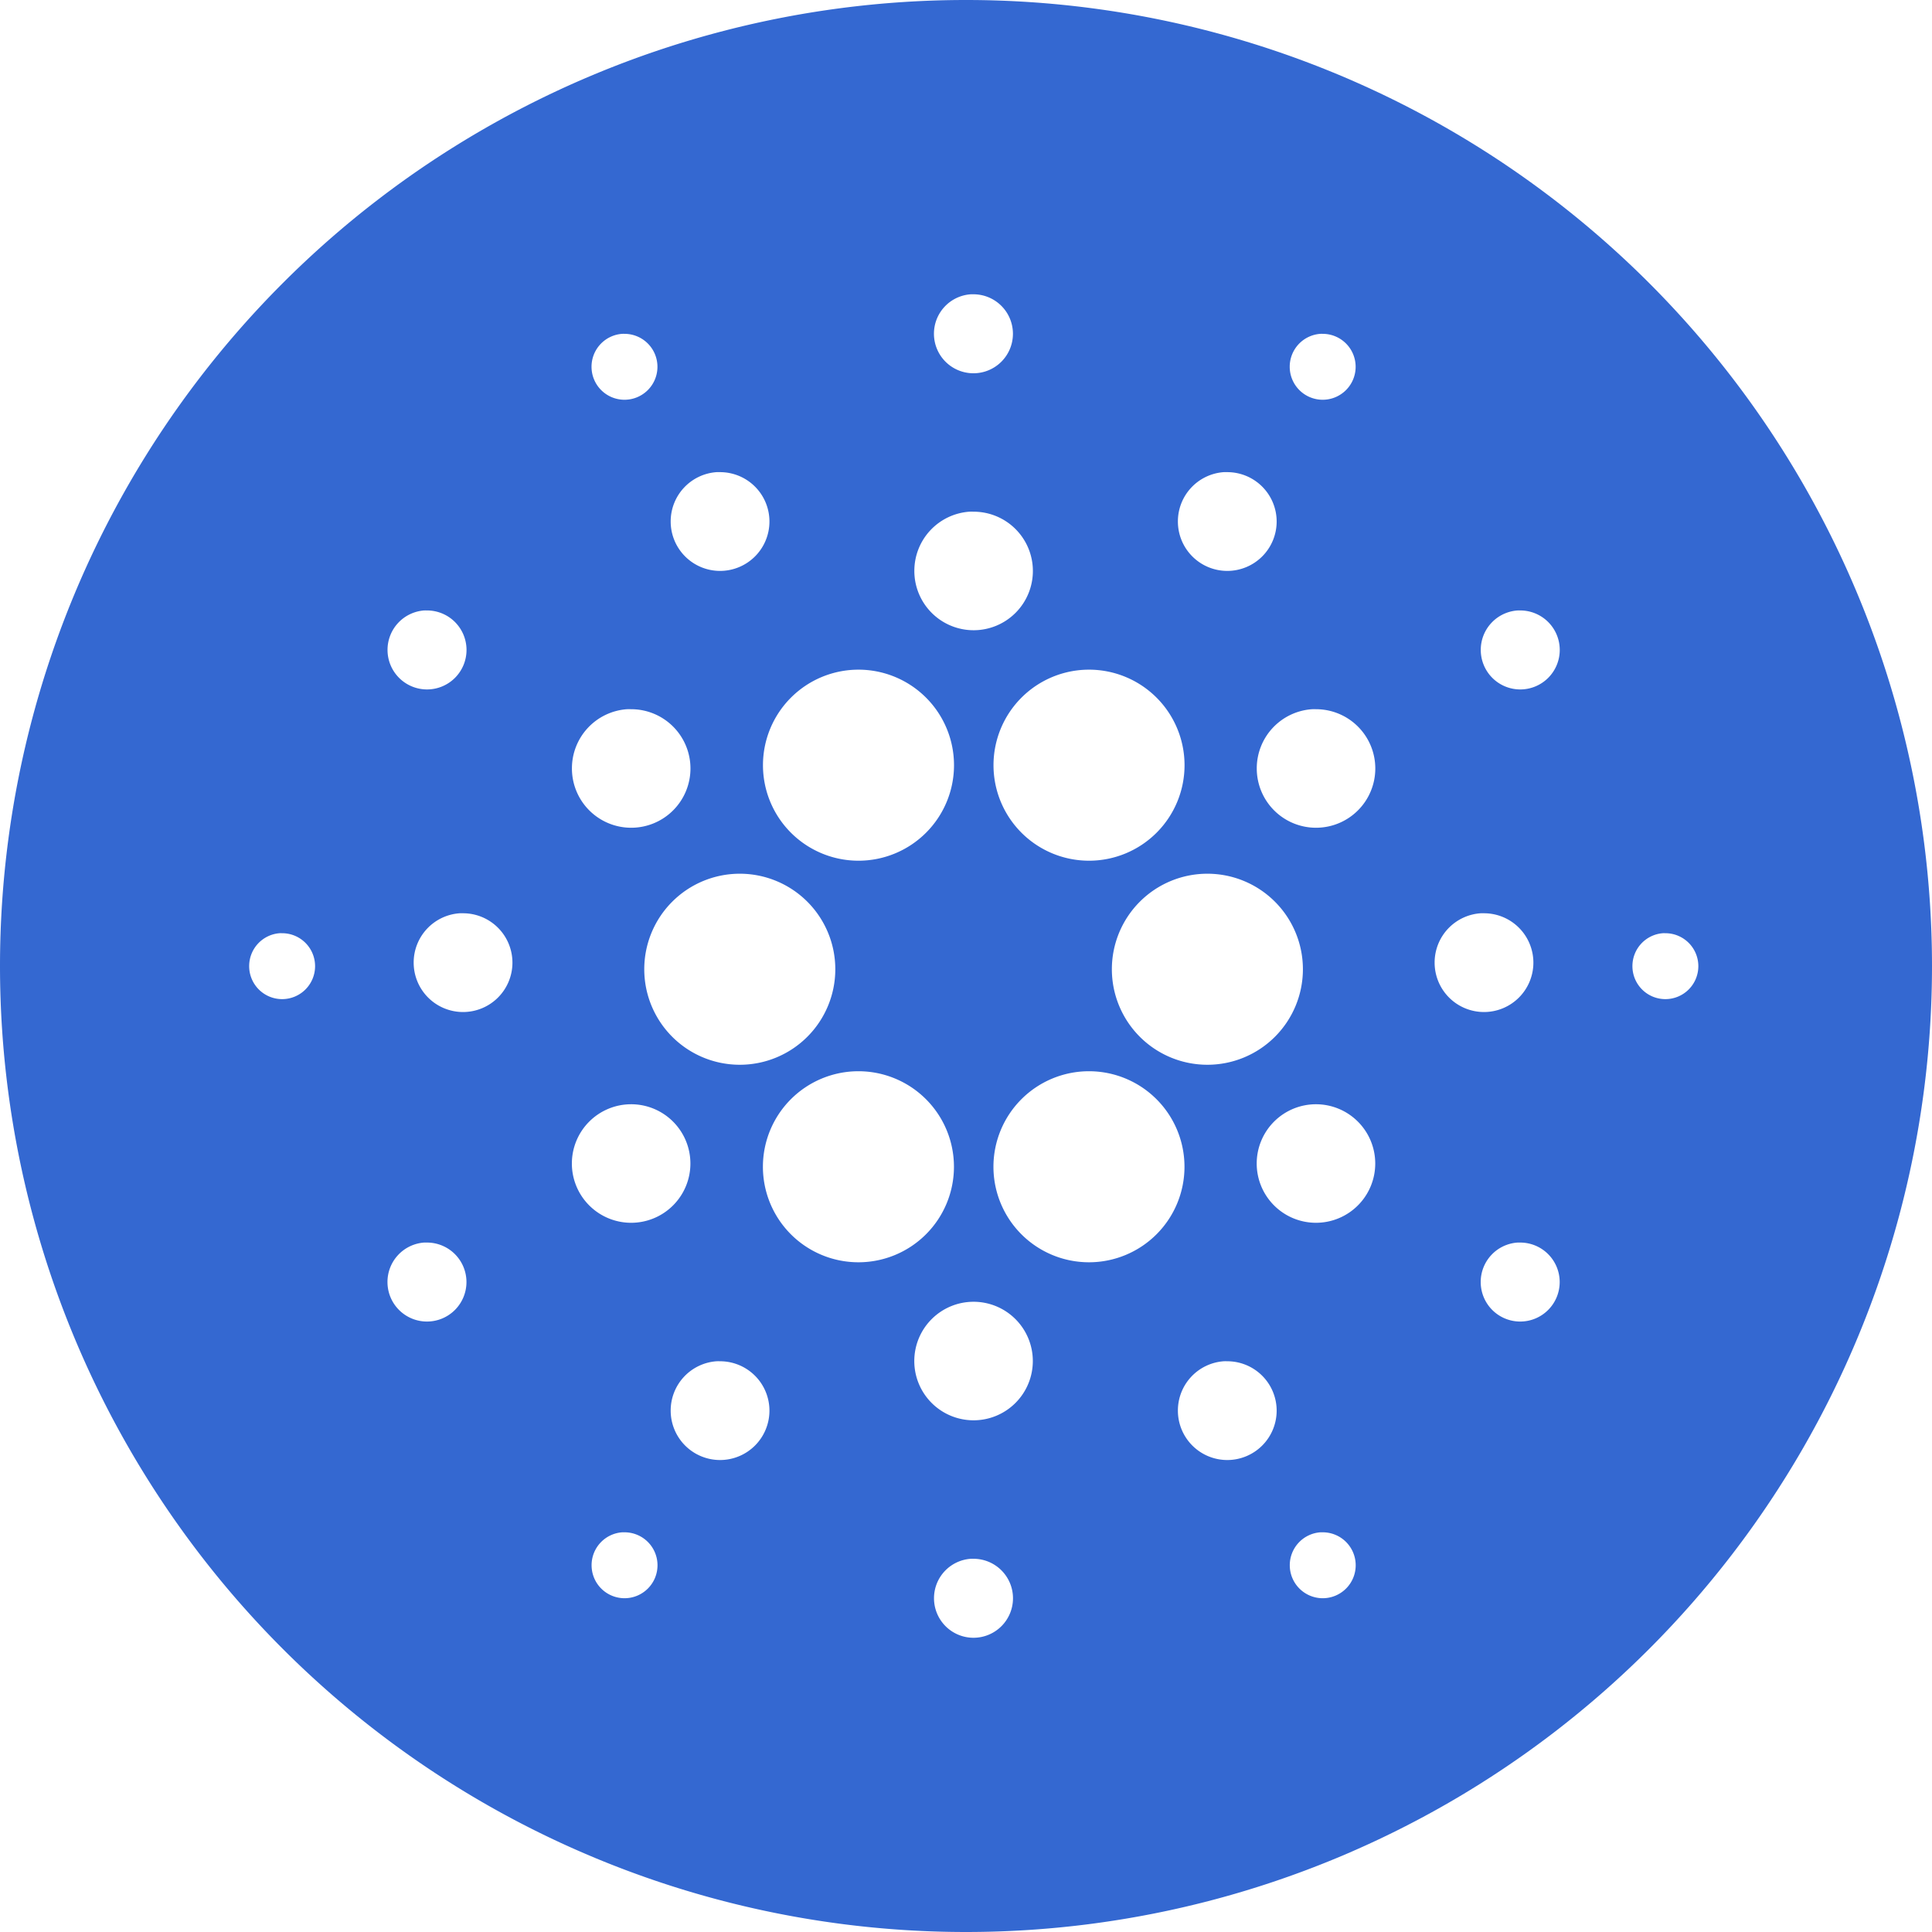 <svg width="34" height="34" version="1.1" viewBox="0 0 34 34" xmlns="http://www.w3.org/2000/svg">
 <defs>
  <style>.cls-1 {
        fill: #3468d1;
      }

      .cls-2 {
        fill: #fff;
        fill-rule: evenodd;
      }</style>
 </defs>
 <path d="m17 0a17.001 17.001 0 0 0-17 17 17.001 17.001 0 0 0 17 17 17.001 17.001 0 0 0 17-17 17.001 17.001 0 0 0-17-17zm0.086 5.179a0.695 0.695 0 0 1 0.046 0 0.695 0.695 0 1 1-0.696 0.696 0.695 0.695 0 0 1 0.65-0.696zm-6.135 0.696a0.58 0.58 0 0 1 0.04 0 0.58 0.58 0 1 1-0.581 0.581 0.58 0.58 0 0 1 0.541-0.581zm12.287 0a0.58 0.58 0 0 1 0.04 0 0.58 0.58 0 1 1-0.581 0.581 0.58 0.58 0 0 1 0.541-0.581zm-10.629 2.434a0.869 0.869 0 0 1 0.063 0 0.869 0.869 0 1 1-0.869 0.869 0.869 0.869 0 0 1 0.806-0.869zm8.926 0a0.869 0.869 0 0 1 0.063 0 0.869 0.869 0 1 1-0.869 0.869 0.869 0.869 0 0 1 0.806-0.869zm-4.477 0.696a1.043 1.043 0 0 1 0.075 0 1.043 1.043 0 1 1-1.042 1.042 1.043 1.043 0 0 1 0.967-1.042zm-9.593 1.738a0.695 0.695 0 0 1 0.046 0 0.695 0.695 0 1 1-0.691 0.696 0.695 0.695 0 0 1 0.645-0.696zm19.244 0a0.695 0.695 0 0 1 0.046 0 0.695 0.695 0 1 1-0.696 0.696 0.695 0.695 0 0 1 0.65-0.696zm-11.602 1.042a1.681 1.681 0 1 1-1.68 1.68 1.681 1.681 0 0 1 1.68-1.68zm4.057 0a1.681 1.681 0 1 1-1.68 1.68 1.681 1.681 0 0 1 1.68-1.68zm-8.132 0.696a1.043 1.043 0 0 1 0.075 0 1.043 1.043 0 1 1-1.042 1.042 1.043 1.043 0 0 1 0.967-1.042zm12.057 0a1.043 1.043 0 0 1 0.075 0 1.043 1.043 0 1 1-1.047 1.042 1.043 1.043 0 0 1 0.973-1.042zm-10.071 2.895a1.681 1.681 0 1 1-1.68 1.68 1.681 1.681 0 0 1 1.68-1.68zm8.229 0a1.681 1.681 0 1 1-1.68 1.68 1.681 1.681 0 0 1 1.68-1.68zm-13.156 0.696a0.869 0.869 0 0 1 0.058 0 0.869 0.869 0 1 1-0.869 0.869 0.869 0.869 0 0 1 0.811-0.869zm17.967 0a0.869 0.869 0 0 1 0.058 0 0.869 0.869 0 1 1-0.869 0.869 0.869 0.869 0 0 1 0.811-0.869zm-21.138 0.351a0.58 0.58 0 0 1 0.04 0 0.58 0.58 0 1 1-0.575 0.575 0.58 0.58 0 0 1 0.535-0.575zm24.343 0a0.58 0.58 0 0 1 0.04 0 0.58 0.58 0 1 1-0.575 0.575 0.58 0.58 0 0 1 0.535-0.575zm-14.157 2.429a1.681 1.681 0 1 1-1.68 1.68 1.681 1.681 0 0 1 1.68-1.68zm4.057 0a1.681 1.681 0 1 1-1.68 1.68 1.681 1.681 0 0 1 1.68-1.68zm-8.057 0.581a1.043 1.043 0 1 1-1.042 1.042 1.043 1.043 0 0 1 1.042-1.042zm12.057 0a1.043 1.043 0 1 1-1.047 1.042 1.043 1.043 0 0 1 1.047-1.042zm-15.699 2.434a0.695 0.695 0 0 1 0.046 0 0.695 0.695 0 1 1-0.691 0.696 0.695 0.695 0 0 1 0.645-0.696zm19.244 0a0.695 0.695 0 0 1 0.046 0 0.695 0.695 0 1 1-0.696 0.696 0.695 0.695 0 0 1 0.65-0.696zm-9.576 1.042a1.043 1.043 0 1 1-1.042 1.047 1.043 1.043 0 0 1 1.042-1.047zm-4.523 1.047a0.869 0.869 0 0 1 0.063 0 0.869 0.869 0 1 1-0.869 0.869 0.869 0.869 0 0 1 0.806-0.869zm8.926 0a0.869 0.869 0 0 1 0.063 0 0.869 0.869 0 1 1-0.869 0.869 0.869 0.869 0 0 1 0.806-0.869zm-10.583 3.01a0.58 0.58 0 0 1 0.04 0 0.58 0.58 0 1 1-0.581 0.581 0.58 0.58 0 0 1 0.541-0.581zm12.287 0a0.58 0.58 0 0 1 0.04 0 0.58 0.58 0 1 1-0.581 0.581 0.58 0.58 0 0 1 0.541-0.581zm-6.152 0.466a0.695 0.695 0 0 1 0.046 0 0.695 0.695 0 1 1-0.696 0.691 0.695 0.695 0 0 1 0.65-0.691z" fill="#3468d1" stroke-width=".133"/>
</svg>
